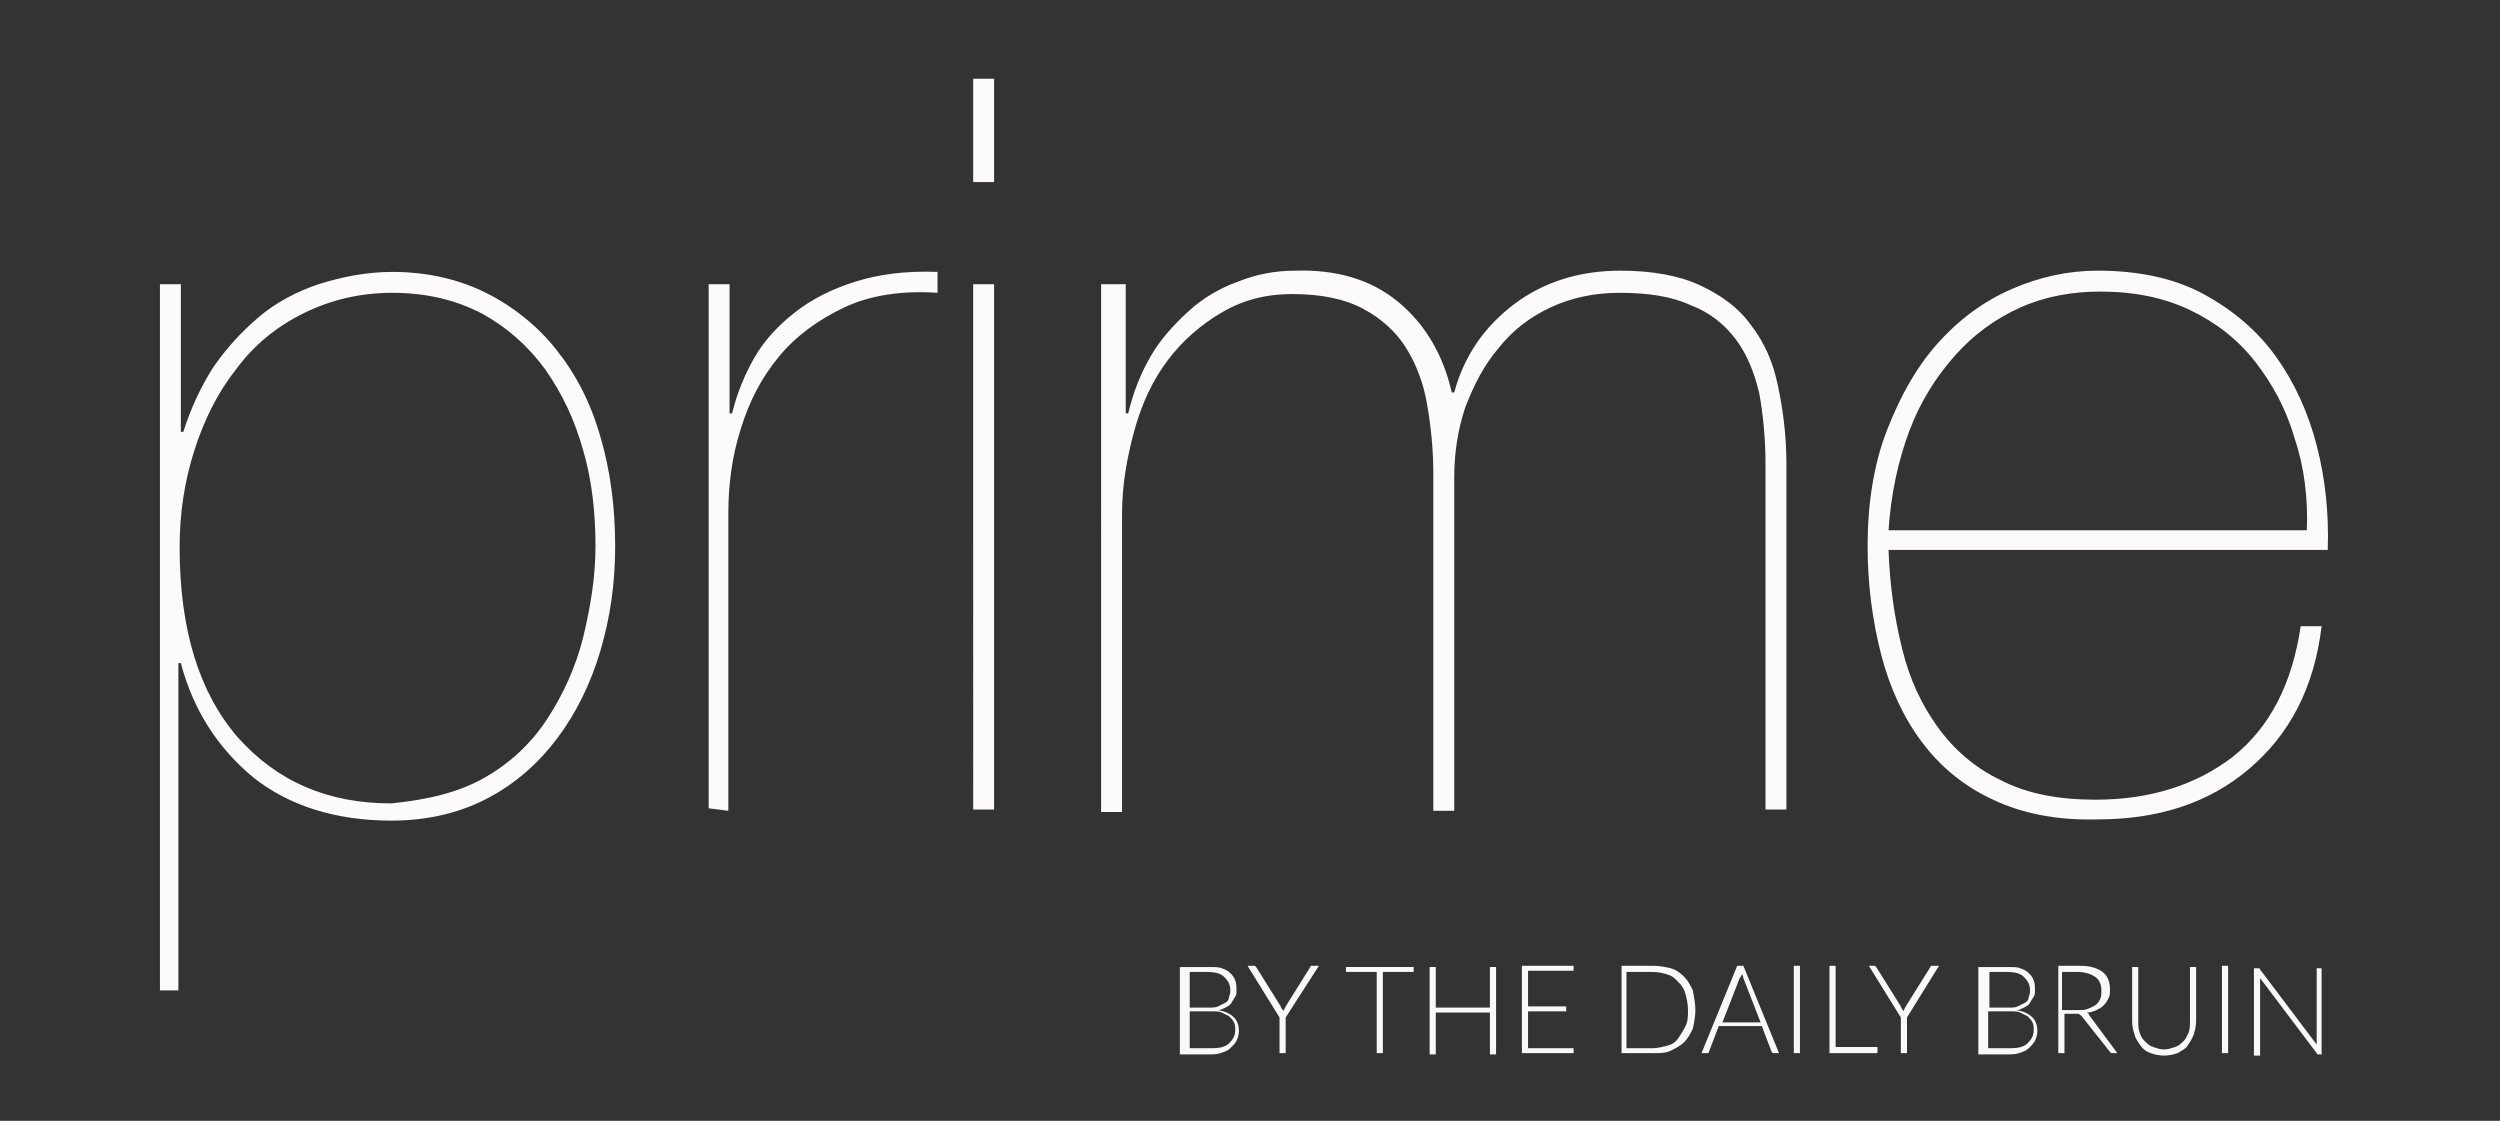 <svg id="Layer_1" xmlns="http://www.w3.org/2000/svg" viewBox="-857 495.9 203.2 91.1"><rect x="-857" y="495.9" width="203.2" height="91.1" fill="#333333" stroke="none"/><style>.st0{enable-background:new}.st1{fill:#fcfafb}.st2{fill:#f9f9fa}</style><g class="st0"><path class="st1" d="M-844 576.2V519h1.7v12h.2c.6-1.9 1.4-3.6 2.4-5.2 1.1-1.6 2.3-2.9 3.7-4.1 1.4-1.2 3.1-2.1 4.9-2.7 1.9-.6 3.9-1 6-1 2.8 0 5.4.6 7.6 1.7 2.2 1.1 4.2 2.7 5.7 4.6 1.6 2 2.8 4.3 3.6 7.1.8 2.7 1.2 5.7 1.2 8.9 0 3-.4 5.8-1.2 8.5-.8 2.7-2 5.1-3.5 7.1s-3.4 3.7-5.7 4.9c-2.3 1.2-4.9 1.8-7.8 1.8-4.5 0-8.3-1.2-11.2-3.5-2.9-2.4-4.9-5.5-5.9-9.3h-.2v26.6h-1.5zm26.4-17.1c2.1-1.2 3.8-2.8 5.1-4.8 1.3-2 2.3-4.2 2.9-6.6.6-2.5 1-4.9 1-7.4 0-2.8-.3-5.4-1-7.8-.7-2.5-1.7-4.6-3.1-6.6-1.4-1.9-3.1-3.4-5.1-4.5-2.1-1.1-4.5-1.7-7.3-1.7-2.7 0-5.1.6-7.3 1.7s-4 2.6-5.4 4.5c-1.5 1.9-2.6 4.1-3.4 6.6-.8 2.5-1.2 5.1-1.2 7.9 0 6.7 1.6 11.8 4.7 15.4 3.2 3.6 7.3 5.4 12.5 5.4 3-.3 5.5-.9 7.6-2.1zm18.2 2.5V519h1.7v10.5h.2c.4-1.6 1-3.1 1.8-4.5s1.9-2.6 3.3-3.7 3-1.9 4.9-2.5c1.9-.6 4.1-.9 6.7-.8v1.7c-2.9-.2-5.5.2-7.6 1.2-2.1 1-3.9 2.3-5.3 4-1.4 1.7-2.4 3.6-3.1 5.9-.7 2.2-1 4.5-1 6.8v24.2l-1.6-.2zm21.5-50.9v-8.4h1.7v8.4h-1.7zm0 50.9V519h1.7v42.7h-1.7zm12.4-42.6v10.5h.2c.4-1.7 1-3.2 1.8-4.6.8-1.4 1.9-2.6 3.1-3.7 1.2-1.1 2.6-1.9 4-2.4 1.5-.6 3-.9 4.7-.9 3.3-.1 6.1.7 8.3 2.5 2.2 1.8 3.7 4.3 4.4 7.4h.2c.8-3 2.5-5.4 4.9-7.2s5.3-2.7 8.6-2.7c2.6 0 4.8.4 6.5 1.2 1.7.8 3.1 1.8 4.1 3.2 1.1 1.4 1.8 3 2.2 4.9.4 1.9.7 4 .7 6.4v28.1h-1.7v-28.1c0-2.1-.2-4-.5-5.7-.4-1.7-1-3.2-1.9-4.4-.9-1.2-2.1-2.2-3.7-2.8-1.5-.7-3.4-1-5.8-1-2 0-3.9.4-5.6 1.2-1.7.8-3.1 1.9-4.2 3.3-1.2 1.4-2 3-2.7 4.8-.6 1.8-.9 3.7-.9 5.7v27.1h-1.7v-27.4c0-2-.2-3.9-.5-5.6-.3-1.8-.9-3.3-1.7-4.6-.8-1.3-2-2.4-3.5-3.2-1.5-.8-3.4-1.2-5.8-1.2-2.1 0-4 .5-5.7 1.5-1.7 1-3.2 2.3-4.4 3.9-1.2 1.6-2.1 3.5-2.7 5.7-.6 2.2-1 4.4-1 6.8v24.2h-1.7V519h2zm63.1 29.6c.6 2.5 1.6 4.6 2.9 6.4 1.3 1.8 3 3.3 5.1 4.3 2.1 1.1 4.7 1.6 7.7 1.6 4.5 0 8.2-1.2 11.2-3.5 3-2.4 4.8-5.9 5.5-10.6h1.7c-.6 5-2.6 8.8-5.9 11.6s-7.4 4.1-12.3 4.1c-3.3.1-6.2-.5-8.5-1.6-2.4-1.1-4.3-2.7-5.8-4.7s-2.6-4.4-3.3-7.1c-.7-2.7-1.1-5.7-1.1-8.8 0-3.5.5-6.7 1.6-9.5s2.4-5.1 4.1-7c1.7-1.9 3.7-3.4 6-4.4 2.3-1 4.6-1.5 7-1.5 3.3 0 6.2.6 8.6 1.9 2.4 1.3 4.4 3 5.9 5.1 1.5 2.1 2.6 4.5 3.3 7.2.7 2.7 1 5.5.9 8.5h-35.7c.1 2.9.5 5.6 1.1 8zm31.9-17.1c-.7-2.4-1.8-4.4-3.2-6.2-1.4-1.8-3.2-3.2-5.3-4.2-2.1-1-4.5-1.5-7.3-1.5-2.3 0-4.5.4-6.5 1.3s-3.8 2.2-5.3 3.9c-1.5 1.7-2.8 3.7-3.7 6.1-.9 2.4-1.5 5.1-1.7 8.1h34c.1-2.6-.2-5.1-1-7.5z"/></g><g class="st0"><path class="st2" d="M-758.7 574.5c.4 0 .8 0 1 .1.3.1.5.2.7.4s.3.3.4.6c.1.2.1.5.1.8 0 .2 0 .4-.1.5-.1.2-.2.3-.3.5s-.3.3-.5.4c-.2.1-.4.2-.6.2.6.1 1 .3 1.3.6.3.3.4.7.4 1.1 0 .3-.1.6-.2.8s-.3.4-.5.6c-.2.2-.5.3-.8.4-.3.1-.6.1-1 .1h-2.3v-7.1h2.4zm-1.6.4v2.9h1.5c.3 0 .6 0 .8-.1l.6-.3c.2-.1.3-.3.3-.5.1-.2.1-.4.1-.5 0-.5-.2-.8-.5-1.1s-.8-.4-1.4-.4h-1.4zm1.8 6.2c.6 0 1.1-.1 1.4-.4.3-.3.5-.6.5-1.1 0-.2 0-.4-.1-.6-.1-.2-.2-.3-.4-.5l-.6-.3c-.2-.1-.5-.1-.8-.1h-1.8v3h1.8zm6-2.5v2.9h-.5v-2.9l-2.6-4.2h.6l.1.1 2 3.2c0 .1.1.2.1.2s.1.1.1.2c0-.1.1-.1.1-.2s.1-.1.1-.2l2-3.2s0-.1.1-.1h.6l-2.7 4.2zm10.4-3.7h-2.5v6.6h-.5v-6.6h-2.5v-.4h5.5v.4zm6.7-.4v7.1h-.5v-3.4h-4.4v3.4h-.5v-7.1h.5v3.3h4.4v-3.3h.5zm6.3 6.6v.4h-4.2v-7.1h4.2v.4h-3.7v2.9h3.1v.4h-3.1v3h3.7z"/></g><g class="st0"><path class="st2" d="M-719.2 578c0 .5-.1 1-.2 1.5-.2.4-.4.8-.7 1.1s-.7.5-1.1.7-.9.2-1.4.2h-2.6v-7.1h2.6c.5 0 1 .1 1.4.2s.8.4 1.1.7.5.7.7 1.1c.1.6.2 1.1.2 1.6zm-.6 0c0-.5-.1-.9-.2-1.3s-.3-.7-.6-1-.5-.5-.9-.6c-.3-.1-.7-.2-1.2-.2h-2.1v6.2h2.1c.4 0 .8-.1 1.2-.2.4-.1.7-.3.9-.6s.4-.6.6-1 .2-.8.2-1.3z"/></g><g class="st0"><path class="st2" d="M-712.4 581.5h-.5l-.1-.1-.8-2.1h-3.5l-.8 2.1s0 .1-.1.1h-.5l2.9-7.1h.5l2.9 7.1zm-1.5-2.5l-1.4-3.6c0-.1-.1-.3-.1-.4 0 .1 0 .2-.1.2 0 .1 0 .1-.1.2l-1.4 3.6h3.1zm3.2 2.5h-.5v-7.1h.5v7.1z"/></g><g class="st0"><path class="st2" d="M-704.4 581.1v.4h-3.9v-7.1h.5v6.6h3.4z"/></g><g class="st0"><path class="st2" d="M-702 578.6v2.9h-.5v-2.9l-2.6-4.2h.5l.1.1 2 3.2c0 .1.1.2.1.2 0 .1.1.1.1.2 0-.1.1-.1.1-.2s.1-.1.1-.2l2-3.2s0-.1.1-.1h.6l-2.6 4.2zm8.2-4.1c.4 0 .8 0 1 .1.3.1.5.2.7.4s.3.3.4.6c.1.2.1.5.1.8 0 .2 0 .4-.1.5-.1.2-.2.3-.3.5s-.3.3-.5.4c-.2.1-.4.2-.6.2.6.1 1 .3 1.3.6.3.3.4.7.4 1.1 0 .3-.1.6-.2.8s-.3.4-.5.6c-.2.2-.5.3-.8.4-.3.1-.6.1-1 .1h-2.3v-7.1h2.4zm-1.5.4v2.9h1.5c.3 0 .6 0 .8-.1l.6-.3c.2-.1.3-.3.3-.5.1-.2.1-.4.1-.5 0-.5-.2-.8-.5-1.1s-.8-.4-1.4-.4h-1.4zm1.7 6.2c.6 0 1.1-.1 1.4-.4.3-.3.5-.6.5-1.1 0-.2 0-.4-.1-.6-.1-.2-.2-.3-.4-.5l-.6-.3c-.2-.1-.5-.1-.8-.1h-1.8v3h1.8z"/></g><g class="st0"><path class="st2" d="M-684.9 581.5h-.5l-.1-.1-2.3-2.9-.1-.1s-.1 0-.1-.1h-1.2v3.2h-.5v-7.1h1.8c.8 0 1.4.2 1.8.5s.6.8.6 1.4c0 .3 0 .5-.1.7-.1.2-.2.4-.4.6-.2.2-.4.3-.6.4-.2.1-.5.2-.8.2.1 0 .2.1.2.2l2.3 3.1zm-3.2-3.5c.3 0 .6 0 .8-.1.2-.1.5-.2.6-.3.2-.1.3-.3.4-.5.1-.2.1-.4.1-.7 0-.5-.2-.9-.5-1.1s-.8-.4-1.4-.4h-1.3v3.1h1.3z"/></g><g class="st0"><path class="st2" d="M-681.1 581.2c.3 0 .6-.1.9-.2.3-.1.5-.3.7-.5s.3-.5.4-.7c.1-.3.1-.6.1-.9v-4.4h.5v4.4c0 .4-.1.8-.2 1.1-.1.3-.3.6-.5.9s-.5.4-.8.6c-.3.1-.7.2-1.1.2-.4 0-.8-.1-1.1-.2s-.6-.3-.8-.6-.4-.5-.5-.9c-.1-.3-.2-.7-.2-1.1v-4.4h.5v4.4c0 .3 0 .6.1.9.1.3.2.5.4.7.2.2.4.4.7.5s.6.2.9.2zm5.2.3h-.5v-7.1h.5v7.1zm7.6-7v7.1h-.3s-.1 0-.1-.1l-4.6-6.1v6.3h-.5v-7.1h.4s.1 0 .1.1l4.6 6.1v-6.2h.4z"/></g></svg>